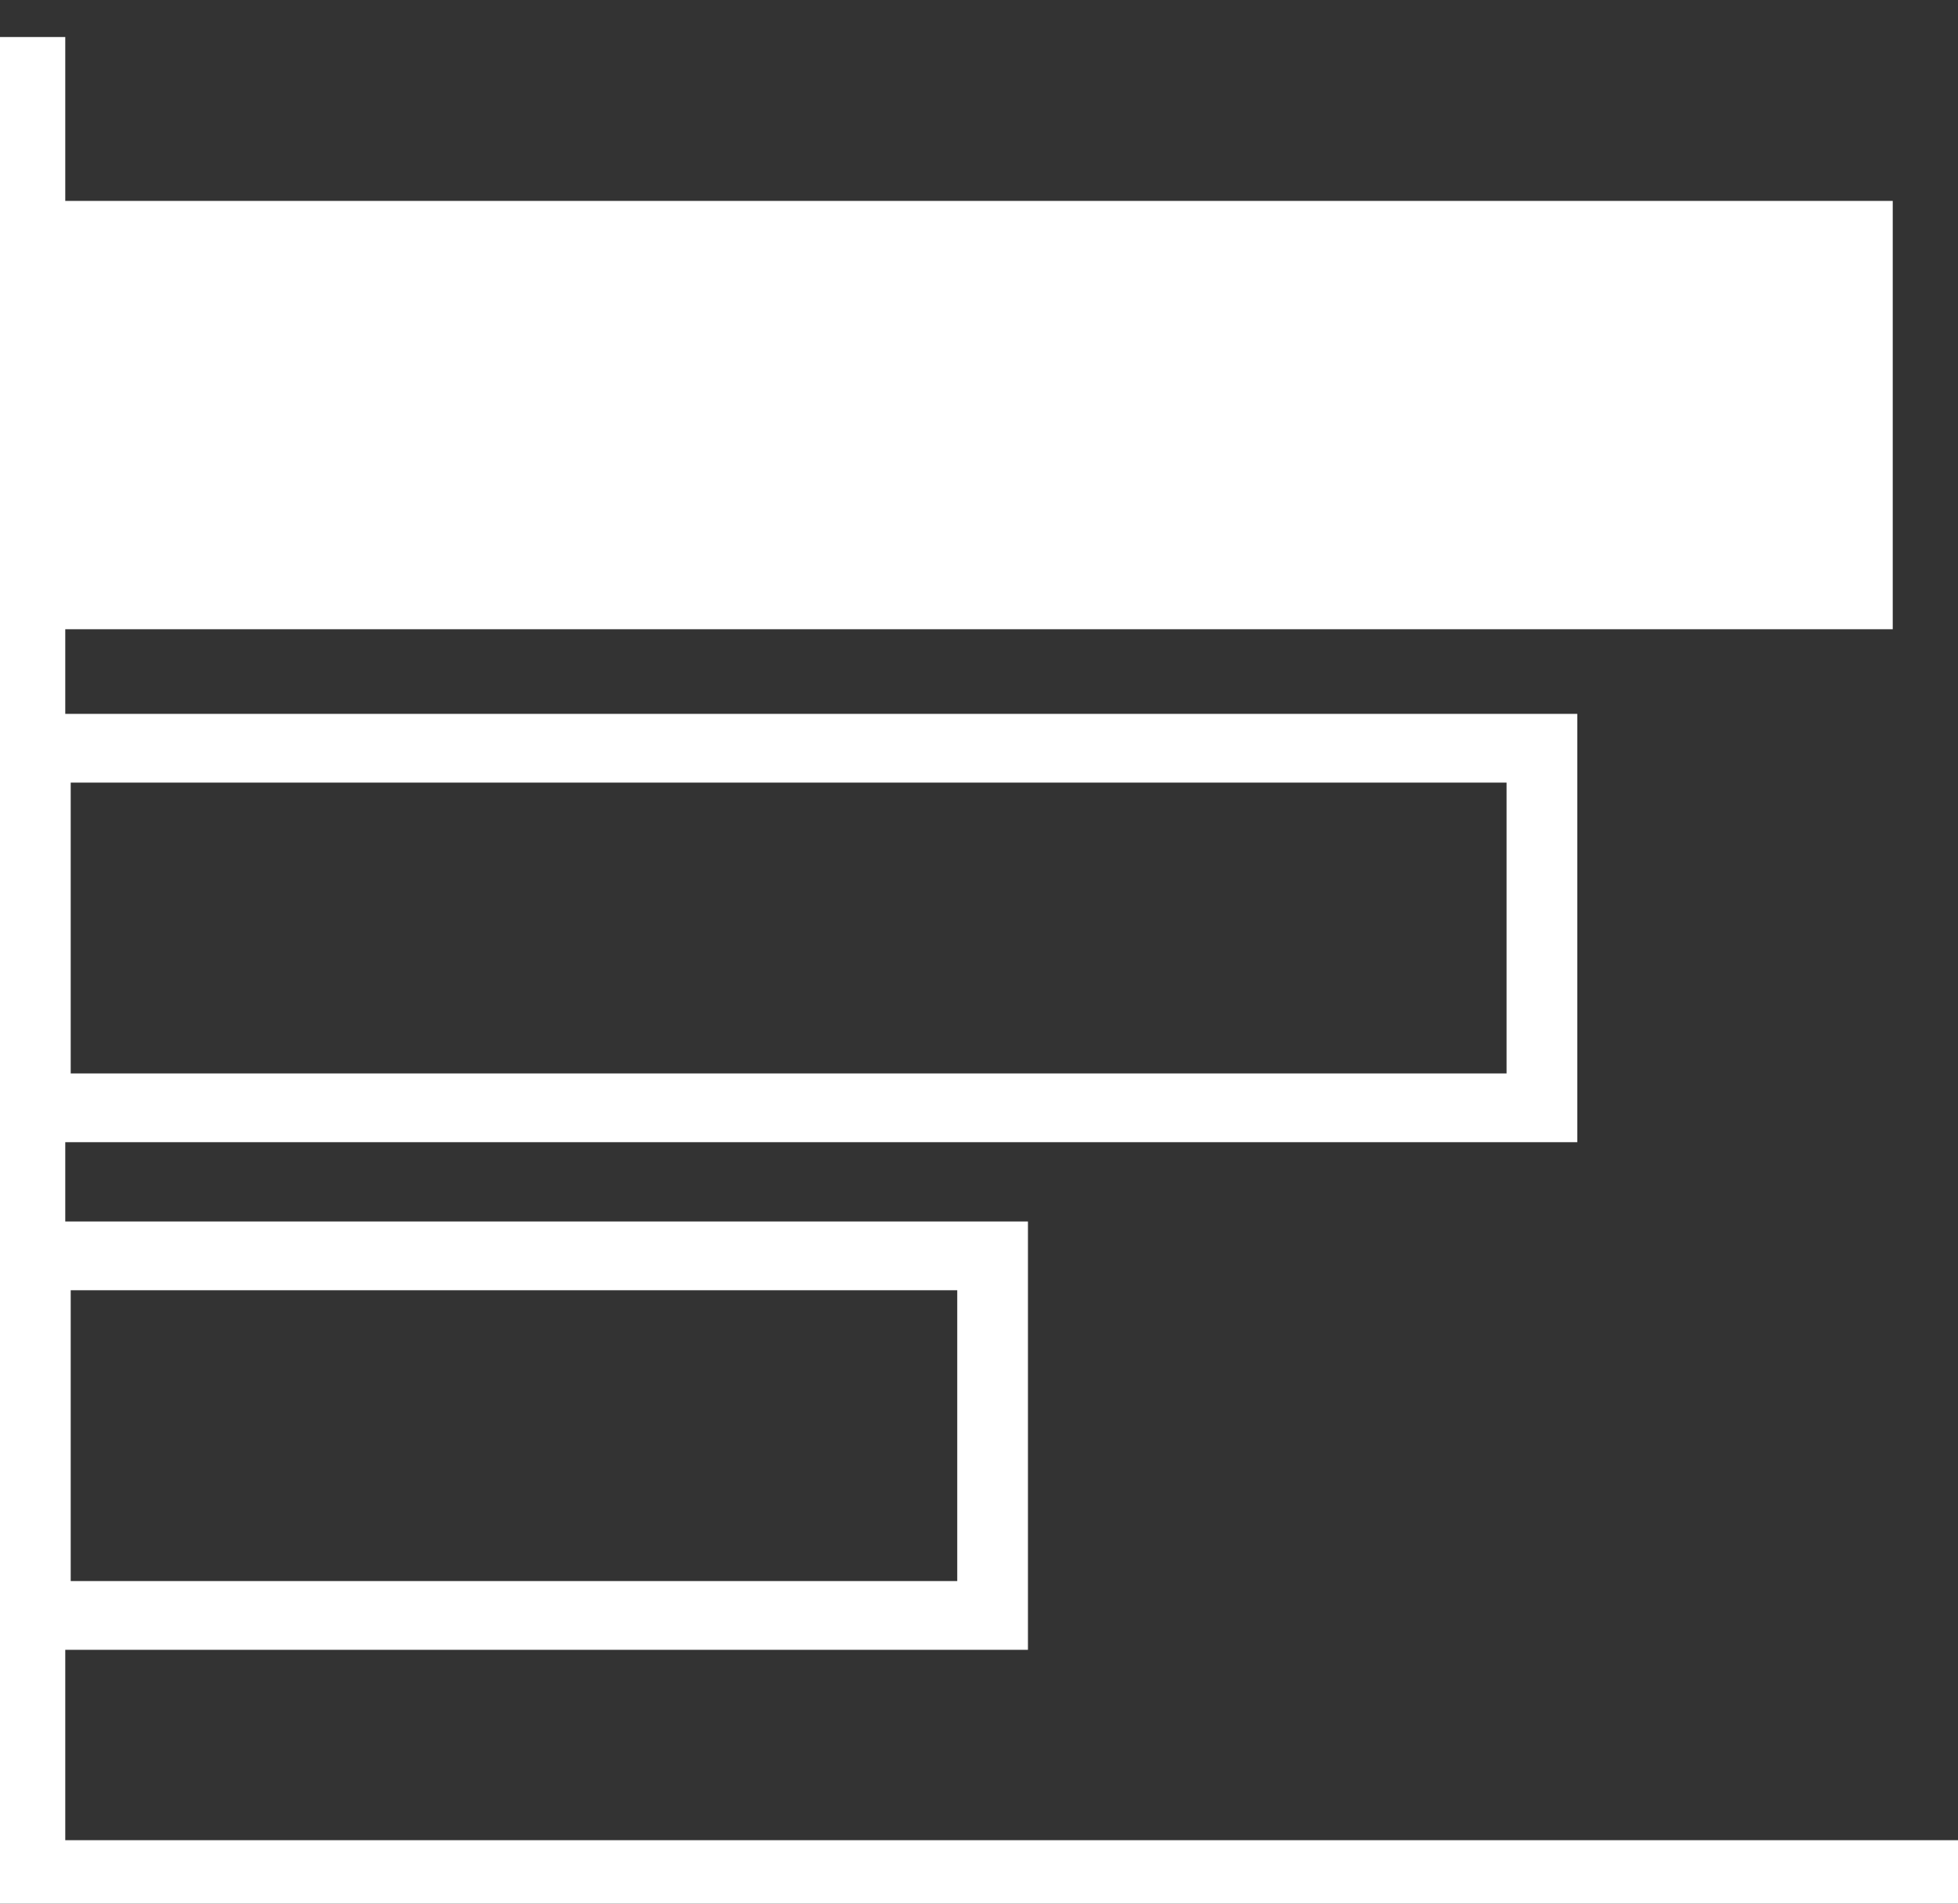 <svg width="36" height="35" viewBox="0 0 36 35" fill="none" xmlns="http://www.w3.org/2000/svg">
<rect x="0" y="0" width="36" height="35" fill="#333333" stroke="none"/>
<g clip-path="url(#clip0_11_11)">
<path d="M34.2 4.278H0.6V10.986H34.2V4.278Z" fill="white"/>
<path d="M18.9 30.333H0V22.458H18.9V30.333ZM1.3 29.069H17.6V23.722H1.3V29.069Z" fill="white"/>
<path d="M34.8 11.569H0V3.694H34.8V11.569ZM1.3 10.306H33.5V4.958H1.3V10.306Z" fill="white"/>
<path d="M28.9 21H0V13.125H29V21H28.9ZM1.3 19.736H27.7V14.389H1.3V19.736Z" fill="white"/>
<path d="M36 35H0V0.681H1.2V33.833H36V35Z" fill="white"/>
</g>
<defs>
<clipPath id="clip0_11_11">
<rect width="36" height="35" fill="white"/>
</clipPath>
</defs>
</svg>
